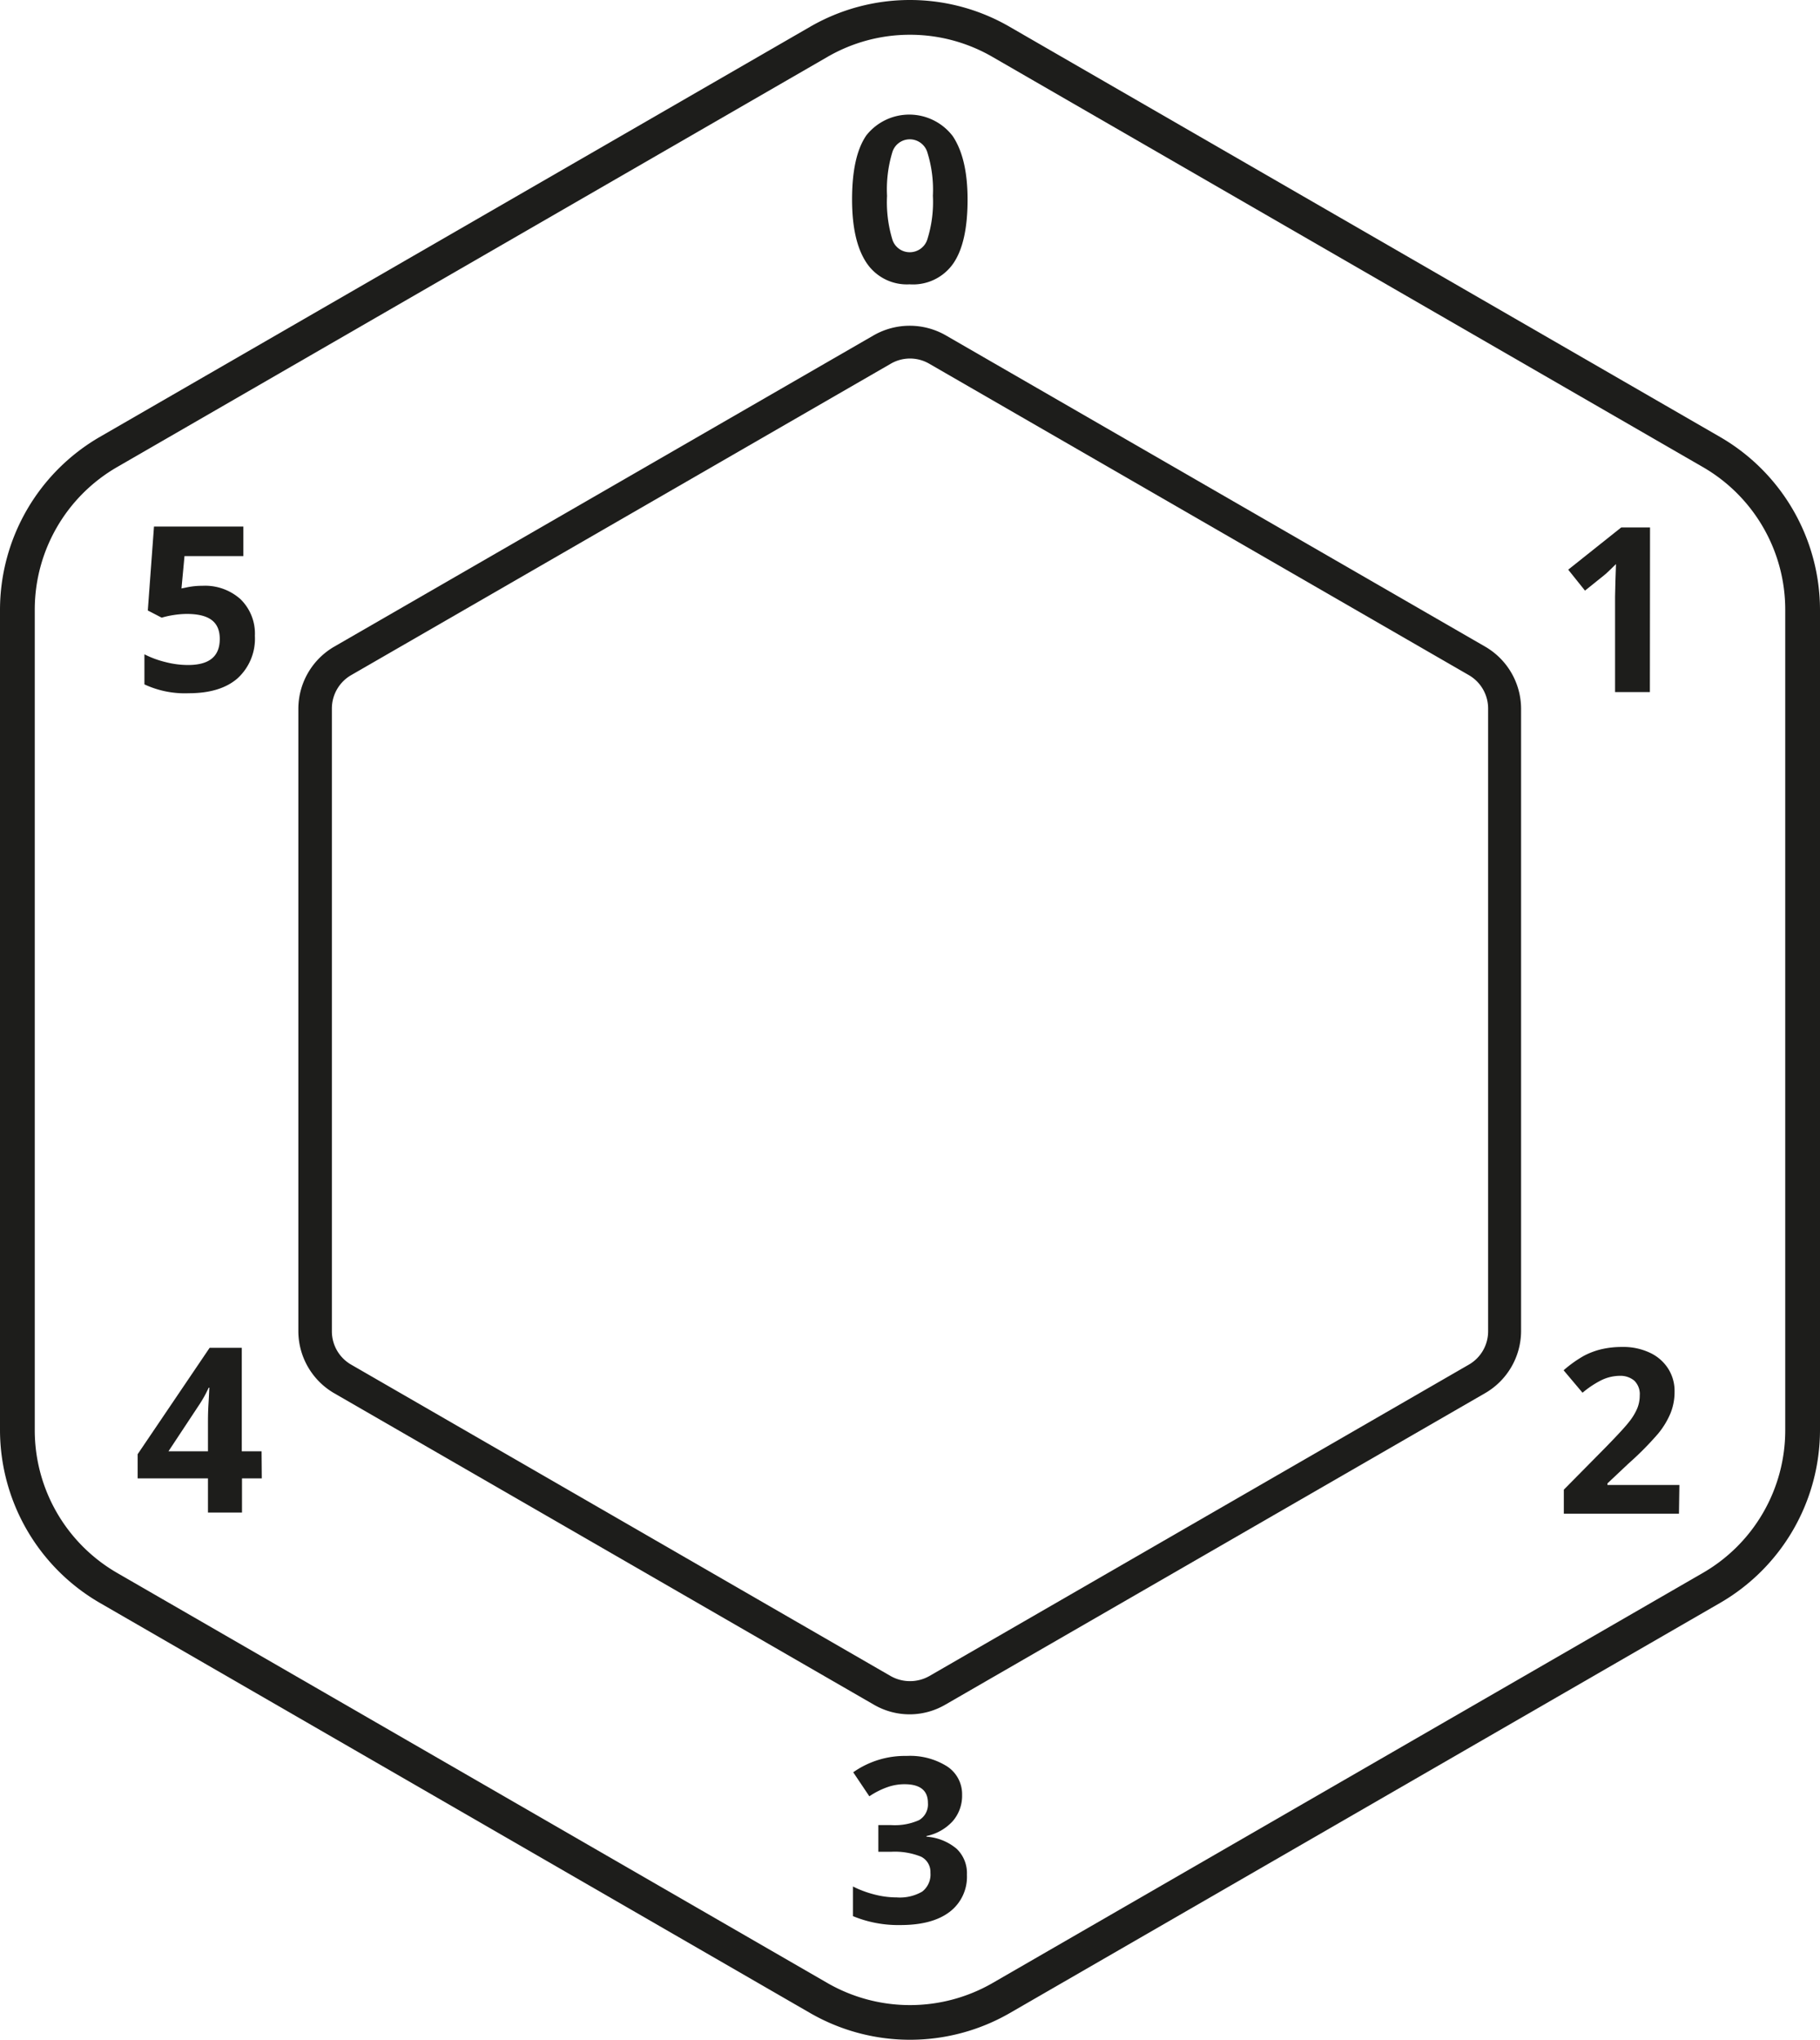 <svg xmlns="http://www.w3.org/2000/svg" viewBox="0 0 252.92 283.46"><defs><style>.cls-1{fill:#1d1d1b;}</style></defs><title>Hex counter</title><g id="Hex_counter" data-name="Hex counter"><path class="cls-1" d="M126.46,4.83A22.84,22.84,0,0,1,137.91,7.9l98.73,57a22.89,22.89,0,0,1,11.45,19.83v114a22.89,22.89,0,0,1-11.45,19.84l-98.73,57a23,23,0,0,1-22.9,0l-98.73-57A22.9,22.9,0,0,1,4.83,198.73v-114A22.89,22.89,0,0,1,16.28,64.9L115,7.9a22.82,22.82,0,0,1,11.45-3.07m0-4.83a27.7,27.7,0,0,0-13.87,3.72l-98.72,57A27.8,27.8,0,0,0,0,84.73v114a27.8,27.8,0,0,0,13.87,24l98.72,57a27.78,27.78,0,0,0,27.74,0l98.72-57a27.8,27.8,0,0,0,13.87-24v-114a27.81,27.81,0,0,0-13.87-24l-98.73-57A27.63,27.63,0,0,0,126.46,0Z"/><path class="cls-1" d="M126.46,238.22a9.91,9.91,0,0,1-5-1.33l-75-43.28a10,10,0,0,1-5-8.59V98.45a10,10,0,0,1,5-8.6l75-43.28a10.08,10.08,0,0,1,9.92,0l75,43.28a10,10,0,0,1,5,8.6V185a10,10,0,0,1-5,8.59l-75,43.28A9.91,9.91,0,0,1,126.46,238.22Zm0-188.4a5.32,5.32,0,0,0-2.67.72l-75,43.28a5.36,5.36,0,0,0-2.67,4.63V185a5.34,5.34,0,0,0,2.67,4.62l75,43.29a5.46,5.46,0,0,0,5.34,0l75-43.29a5.34,5.34,0,0,0,2.67-4.62V98.45a5.36,5.36,0,0,0-2.67-4.63l-75-43.28A5.32,5.32,0,0,0,126.46,49.82Z"/><path class="cls-1" d="M134.46,27.75q0,6-2,8.88a6.81,6.81,0,0,1-6.05,2.88,6.74,6.74,0,0,1-6-3q-2-3-2-8.79c0-4,.65-7,2-8.93a7.6,7.6,0,0,1,12,.14C133.78,21,134.46,23.9,134.46,27.75Zm-11.19-.53a17.92,17.92,0,0,0,.72,6,2.52,2.52,0,0,0,2.45,1.83,2.56,2.56,0,0,0,2.45-1.85,17.31,17.31,0,0,0,.75-6,17.37,17.37,0,0,0-.76-6,2.55,2.55,0,0,0-2.44-1.84A2.53,2.53,0,0,0,124,21.17,17.78,17.78,0,0,0,123.27,27.22Z"/><path class="cls-1" d="M229.28,96.17h-4.84V82.93l.05-2.18.08-2.37c-.81.8-1.36,1.33-1.68,1.58l-2.63,2.11-2.33-2.91,7.37-5.87h4Z"/><path class="cls-1" d="M233.32,210.34h-16V207l5.74-5.81c1.71-1.75,2.82-2.95,3.34-3.63a7.88,7.88,0,0,0,1.13-1.87,4.73,4.73,0,0,0,.34-1.78,2.61,2.61,0,0,0-.76-2.06,3,3,0,0,0-2-.67,6,6,0,0,0-2.58.61,13.44,13.44,0,0,0-2.61,1.74l-2.63-3.12a17,17,0,0,1,2.8-2,10.36,10.36,0,0,1,2.43-.92,12.55,12.55,0,0,1,2.94-.32,8.62,8.62,0,0,1,3.79.79,6,6,0,0,1,2.55,2.19,5.77,5.77,0,0,1,.91,3.22,7.89,7.89,0,0,1-.56,3,11.34,11.34,0,0,1-1.72,2.84,43.27,43.27,0,0,1-4.11,4.15l-2.94,2.77v.22h10Z"/><path class="cls-1" d="M28.13,81.4a7.37,7.37,0,0,1,5.29,1.86,6.68,6.68,0,0,1,2,5.1A7.45,7.45,0,0,1,33,94.27c-1.58,1.37-3.83,2.06-6.77,2.06a13.27,13.27,0,0,1-6.16-1.23V90.92A13.22,13.22,0,0,0,23,92a12.5,12.5,0,0,0,3.11.41c3,0,4.43-1.21,4.43-3.63S29,85.31,25.93,85.31a12.61,12.61,0,0,0-1.84.16,12.31,12.31,0,0,0-1.62.36l-1.93-1,.86-11.66H33.82v4.1H25.64l-.42,4.5.55-.11A10.52,10.52,0,0,1,28.13,81.4Z"/><path class="cls-1" d="M36.38,205.43H33.63v4.75H28.9v-4.75H19.13v-3.36l10-14.78h4.47v14.38h2.75Zm-7.48-3.76v-3.88c0-.64,0-1.58.08-2.82s.09-1.94.12-2.14H29a17.22,17.22,0,0,1-1.4,2.5l-4.19,6.34Z"/><path class="cls-1" d="M133.7,249.41a5.37,5.37,0,0,1-1.3,3.65,6.78,6.78,0,0,1-3.65,2.07v.09a7.25,7.25,0,0,1,4.2,1.69,4.69,4.69,0,0,1,1.42,3.6,6.11,6.11,0,0,1-2.39,5.15q-2.4,1.84-6.85,1.84a16.5,16.5,0,0,1-6.6-1.24v-4.12a14.48,14.48,0,0,0,2.93,1.1,12.37,12.37,0,0,0,3.16.42,6.17,6.17,0,0,0,3.54-.81,3,3,0,0,0,1.14-2.62A2.37,2.37,0,0,0,128,258a9.73,9.73,0,0,0-4.2-.68h-1.74v-3.71h1.77a8.28,8.28,0,0,0,3.89-.69,2.53,2.53,0,0,0,1.23-2.39c0-1.73-1.08-2.6-3.26-2.6a7.18,7.18,0,0,0-2.29.38,11,11,0,0,0-2.59,1.3l-2.24-3.34A12.48,12.48,0,0,1,126,244a9.63,9.63,0,0,1,5.61,1.45A4.61,4.61,0,0,1,133.7,249.41Z"/></g></svg>